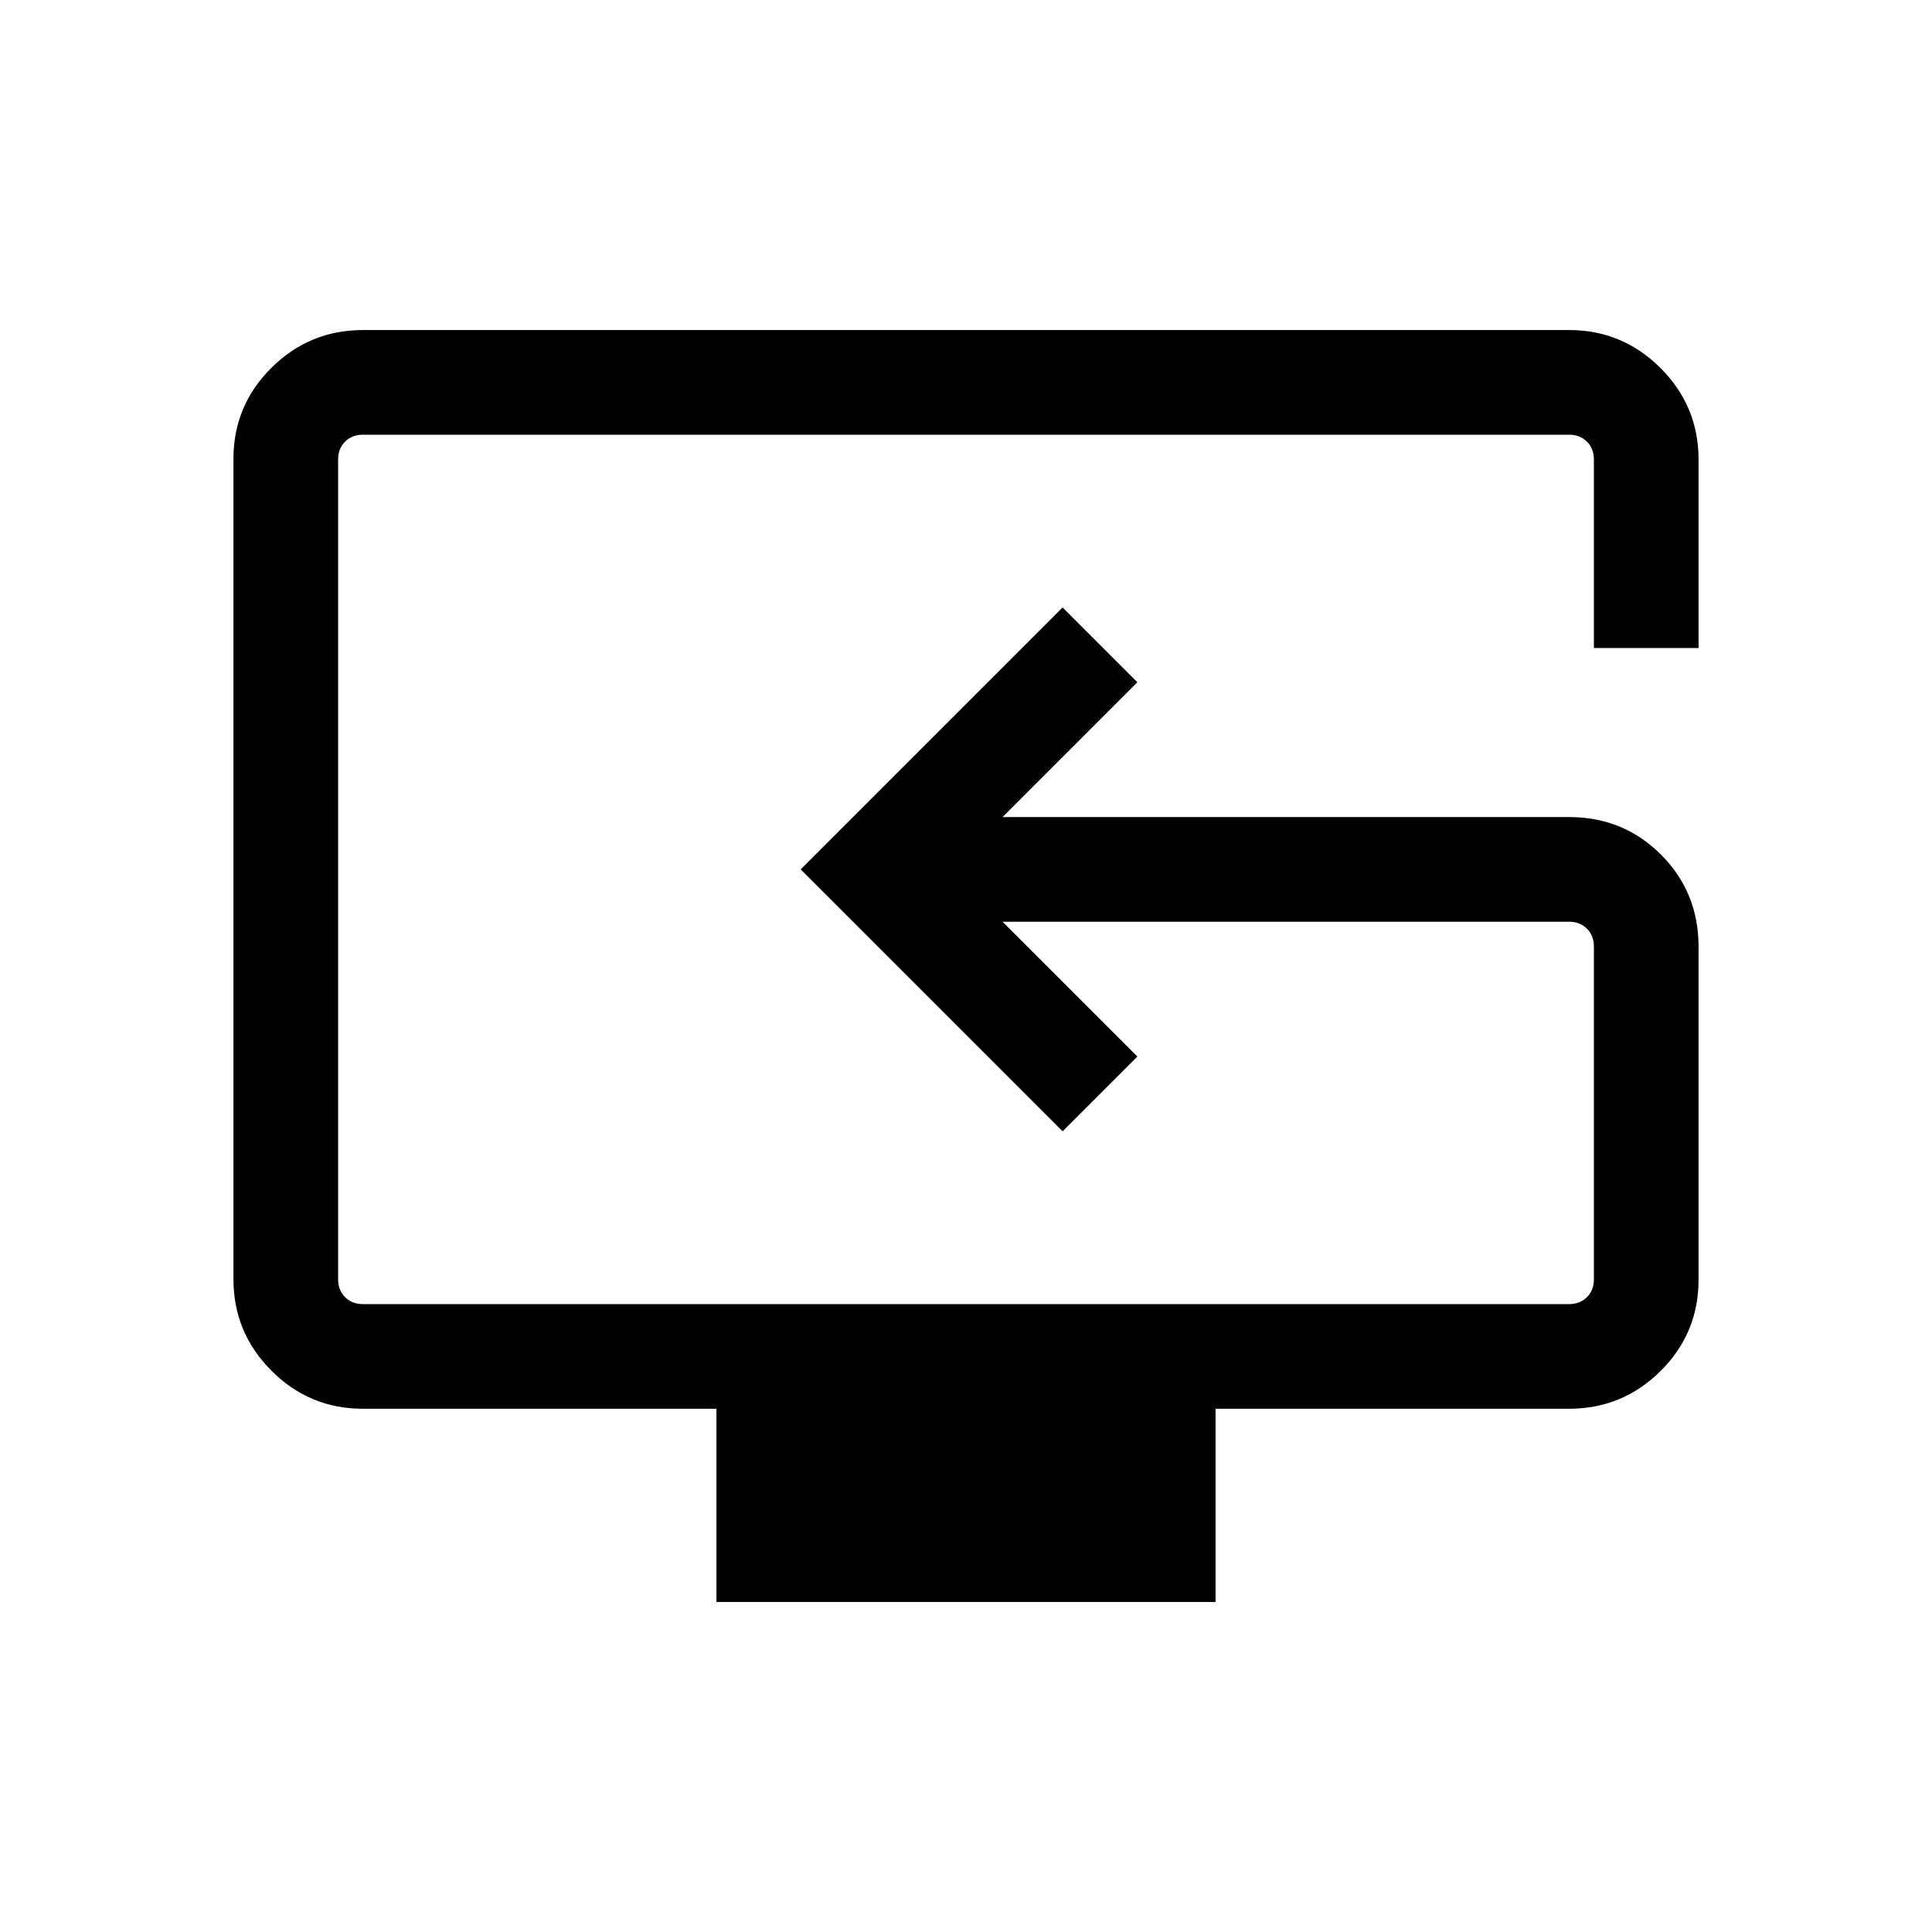 <svg xmlns="http://www.w3.org/2000/svg" height="20" viewBox="0 -960 960 960" width="20"><path d="M356-164v-96H180.31q-26.53 0-45.42-18.9Q116-297.81 116-324.35v-407.62q0-26.55 18.89-45.29T180.31-796h599.38q26.53 0 45.42 18.89T844-731.69V-638h-52v-93.69q0-5.39-3.46-8.85t-8.85-3.46H180.31q-5.39 0-8.85 3.46t-3.46 8.85v407.38q0 5.39 3.46 8.85t8.85 3.46h599.38q5.39 0 8.85-3.46t3.46-8.85v-165.38q0-5.39-3.46-8.85t-8.85-3.46H498.15l67 67L528-397.85 397.85-528 528-658.15 565.15-621l-67 67h281.54q27.01 0 45.66 18.67Q844-516.65 844-489.62v165.58q0 26.56-18.89 45.3T779.69-260H604v96H356Zm150-354Z"/></svg>